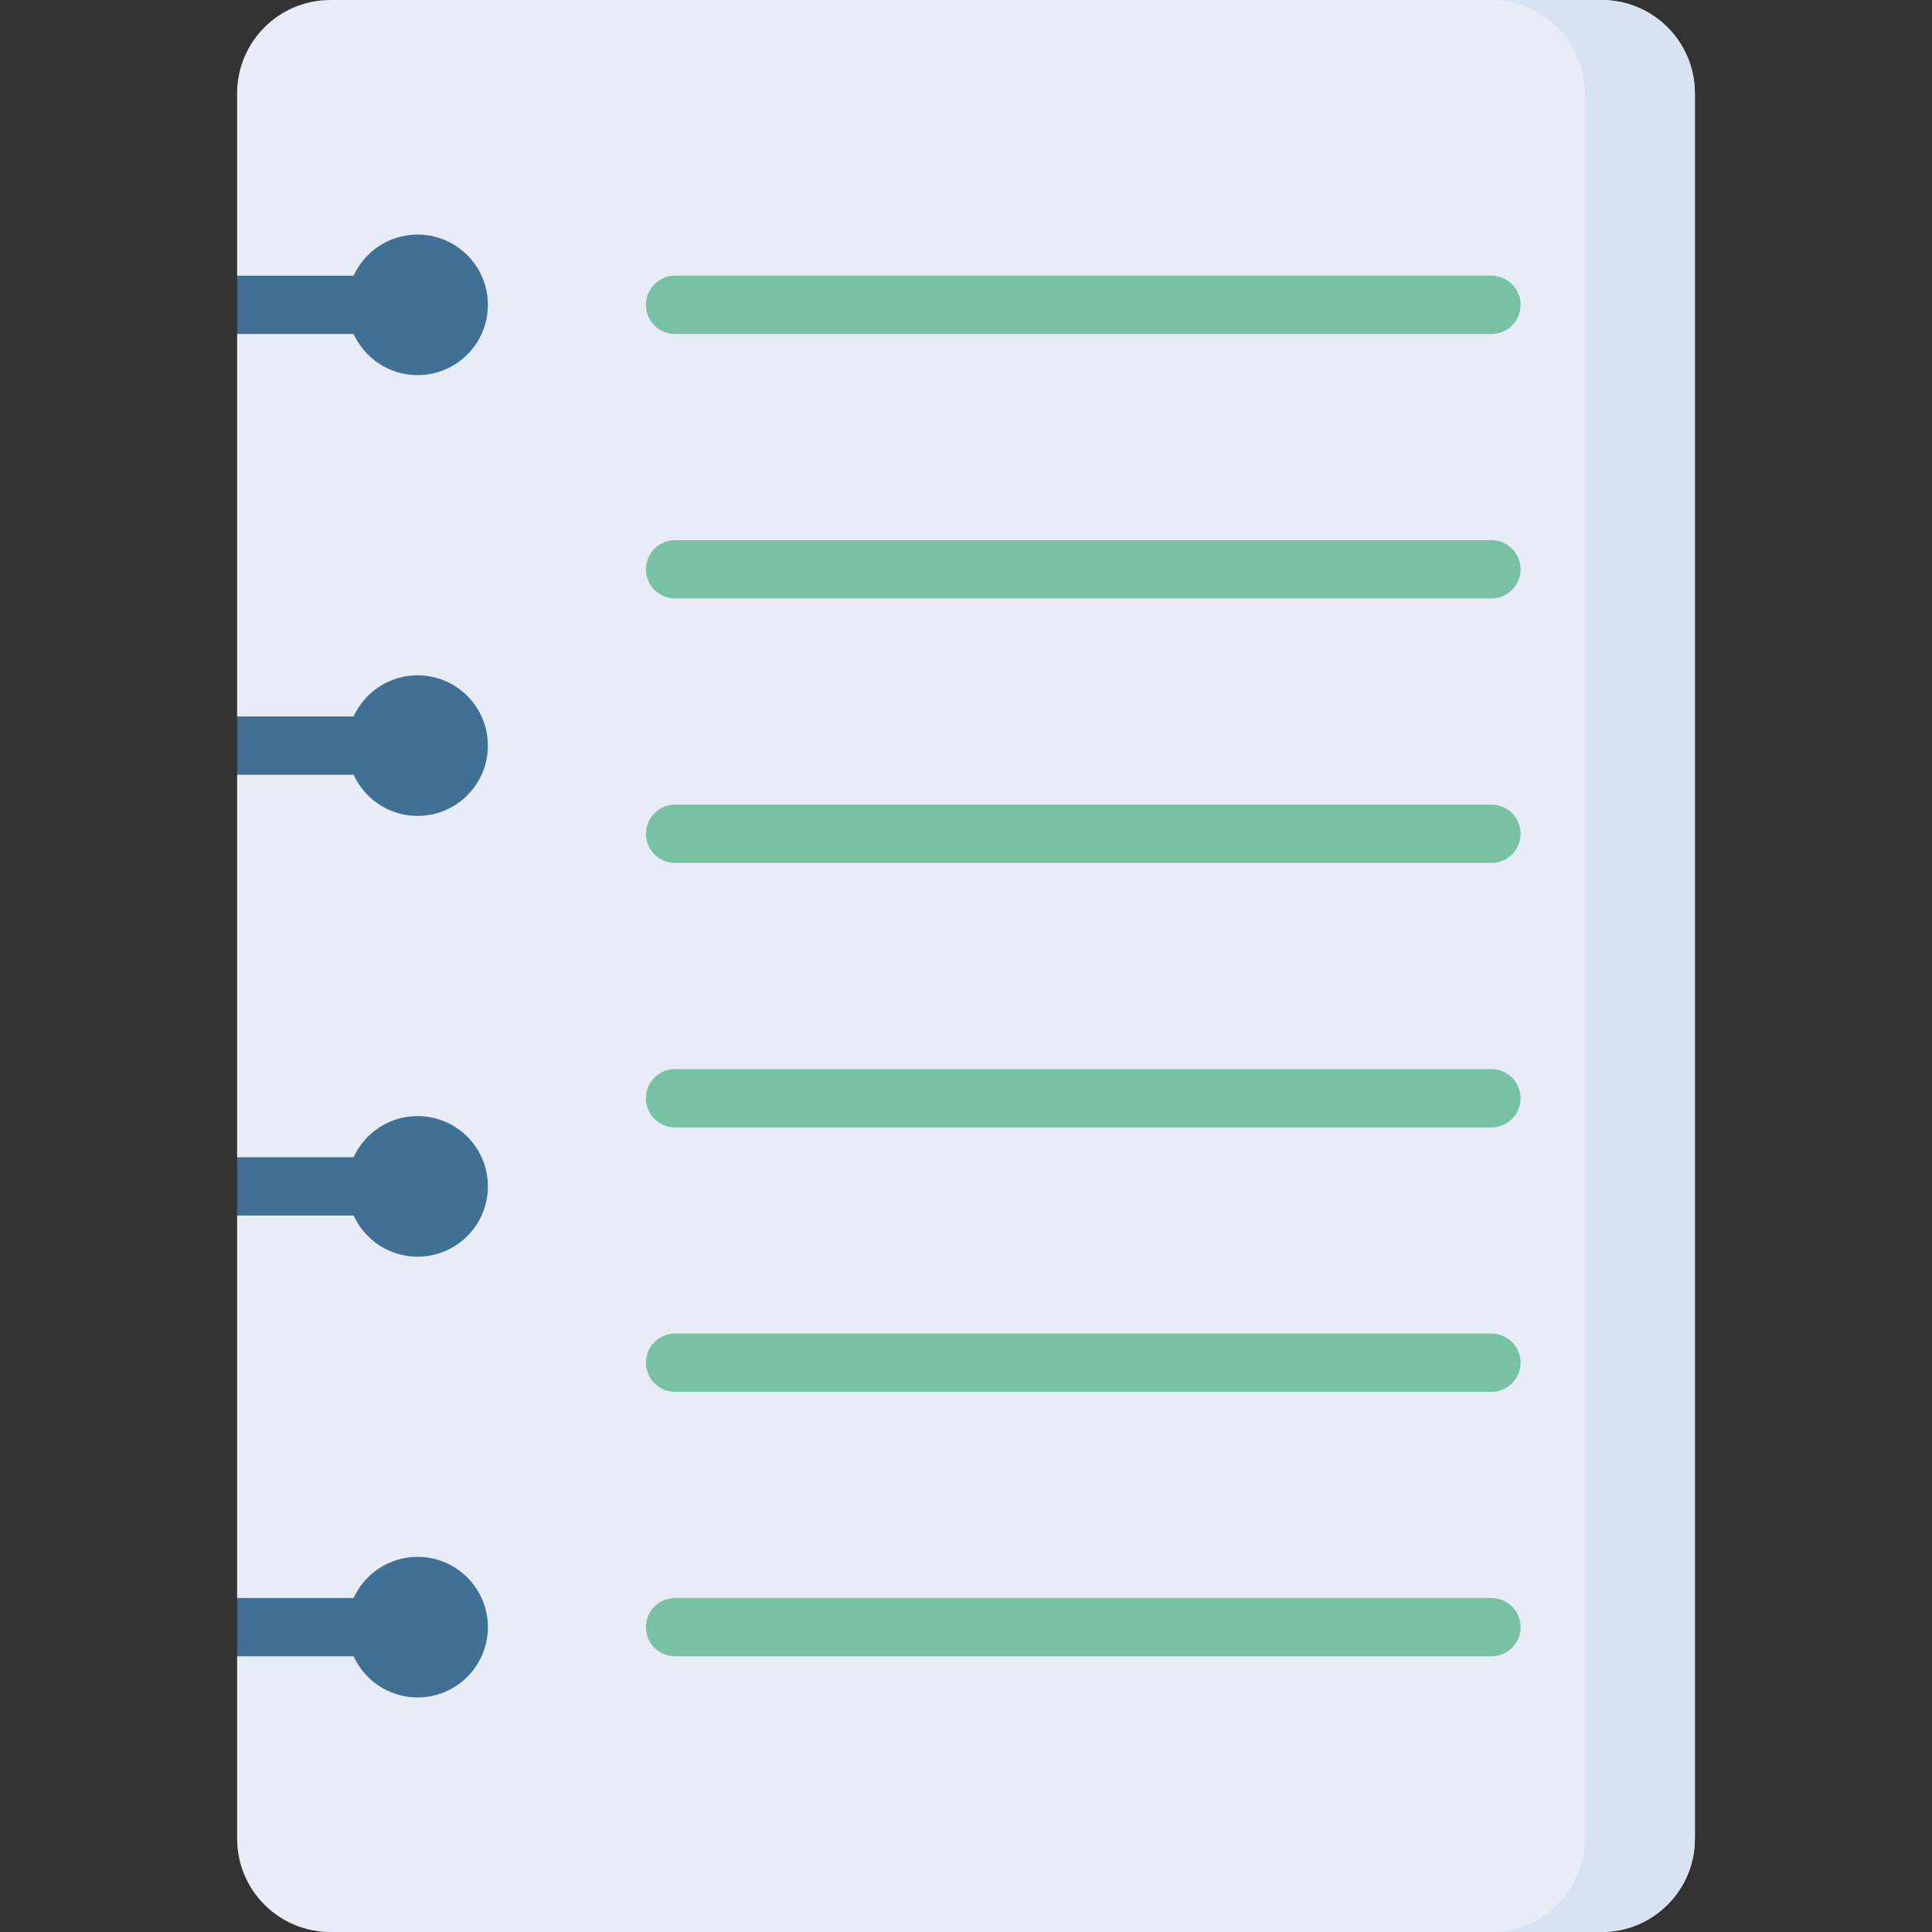 <svg id="Capa_1" enable-background="new 0 0 512 512" height="512" viewBox="0 0 512 512" width="512" xmlns="http://www.w3.org/2000/svg"><rect x="0" y="0" width="512" height="512" fill="#333333" stroke="none"/><g><path d="m424.435 0h-336.87c-13.655 0-24.724 11.069-24.724 24.724v48.337l10.13 7.727-10.13 7.726v101.355l7.383 7.726-7.383 7.726v101.356l5.323 7.726-5.323 7.726v101.355l7.383 7.726-7.383 7.726v48.337c0 13.658 11.069 24.727 24.724 24.727h336.869c13.655 0 24.724-11.069 24.724-24.724v-462.552c.001-13.655-11.068-24.724-24.723-24.724z" fill="#e7ecf6"/><g fill="#407093"><circle cx="110.669" cy="80.788" r="18.626"/><circle cx="110.669" cy="197.596" r="18.626"/><circle cx="110.669" cy="314.404" r="18.626"/><circle cx="110.669" cy="431.212" r="18.626"/></g><g><path d="m395.245 88.514h-216.338c-4.268 0-7.726-3.459-7.726-7.726 0-4.268 3.459-7.726 7.726-7.726h216.338c4.268 0 7.726 3.459 7.726 7.726.001 4.267-3.458 7.726-7.726 7.726z" fill="#78c2a4"/></g><g><path d="m395.245 158.6h-216.338c-4.268 0-7.726-3.459-7.726-7.726 0-4.268 3.459-7.726 7.726-7.726h216.338c4.268 0 7.726 3.459 7.726 7.726.001 4.267-3.458 7.726-7.726 7.726z" fill="#78c2a4"/></g><g><path d="m395.245 228.684h-216.338c-4.268 0-7.726-3.459-7.726-7.726s3.459-7.726 7.726-7.726h216.338c4.268 0 7.726 3.459 7.726 7.726s-3.458 7.726-7.726 7.726z" fill="#78c2a4"/></g><g><path d="m395.245 298.769h-216.338c-4.268 0-7.726-3.459-7.726-7.726 0-4.268 3.459-7.726 7.726-7.726h216.338c4.268 0 7.726 3.459 7.726 7.726.001 4.267-3.458 7.726-7.726 7.726z" fill="#78c2a4"/></g><g><path d="m395.245 368.853h-216.338c-4.268 0-7.726-3.459-7.726-7.726s3.459-7.726 7.726-7.726h216.338c4.268 0 7.726 3.459 7.726 7.726s-3.458 7.726-7.726 7.726z" fill="#78c2a4"/></g><g><path d="m395.245 438.939h-216.338c-4.268 0-7.726-3.459-7.726-7.726s3.459-7.726 7.726-7.726h216.338c4.268 0 7.726 3.459 7.726 7.726s-3.458 7.726-7.726 7.726z" fill="#78c2a4"/></g><path d="m107.661 438.939c4.268 0 7.726-3.459 7.726-7.726s-3.459-7.726-7.726-7.726h-44.82v15.453h44.82z" fill="#407093"/><path d="m107.661 322.131c4.268 0 7.726-3.459 7.726-7.726s-3.459-7.726-7.726-7.726h-44.82v15.453h44.82z" fill="#407093"/><path d="m107.661 205.322c4.268 0 7.726-3.459 7.726-7.726 0-4.268-3.459-7.726-7.726-7.726h-44.82v15.453h44.82z" fill="#407093"/><path d="m107.661 88.514c4.268 0 7.726-3.459 7.726-7.726 0-4.268-3.459-7.726-7.726-7.726h-44.82v15.453h44.82z" fill="#407093"/><path d="m424.435 0h-29.202c13.655 0 24.724 11.069 24.724 24.724v462.551c0 13.655-11.069 24.724-24.724 24.724h29.202c13.655 0 24.724-11.069 24.724-24.724v-462.551c0-13.655-11.069-24.724-24.724-24.724z" fill="#d8e2f1"/></g></svg>